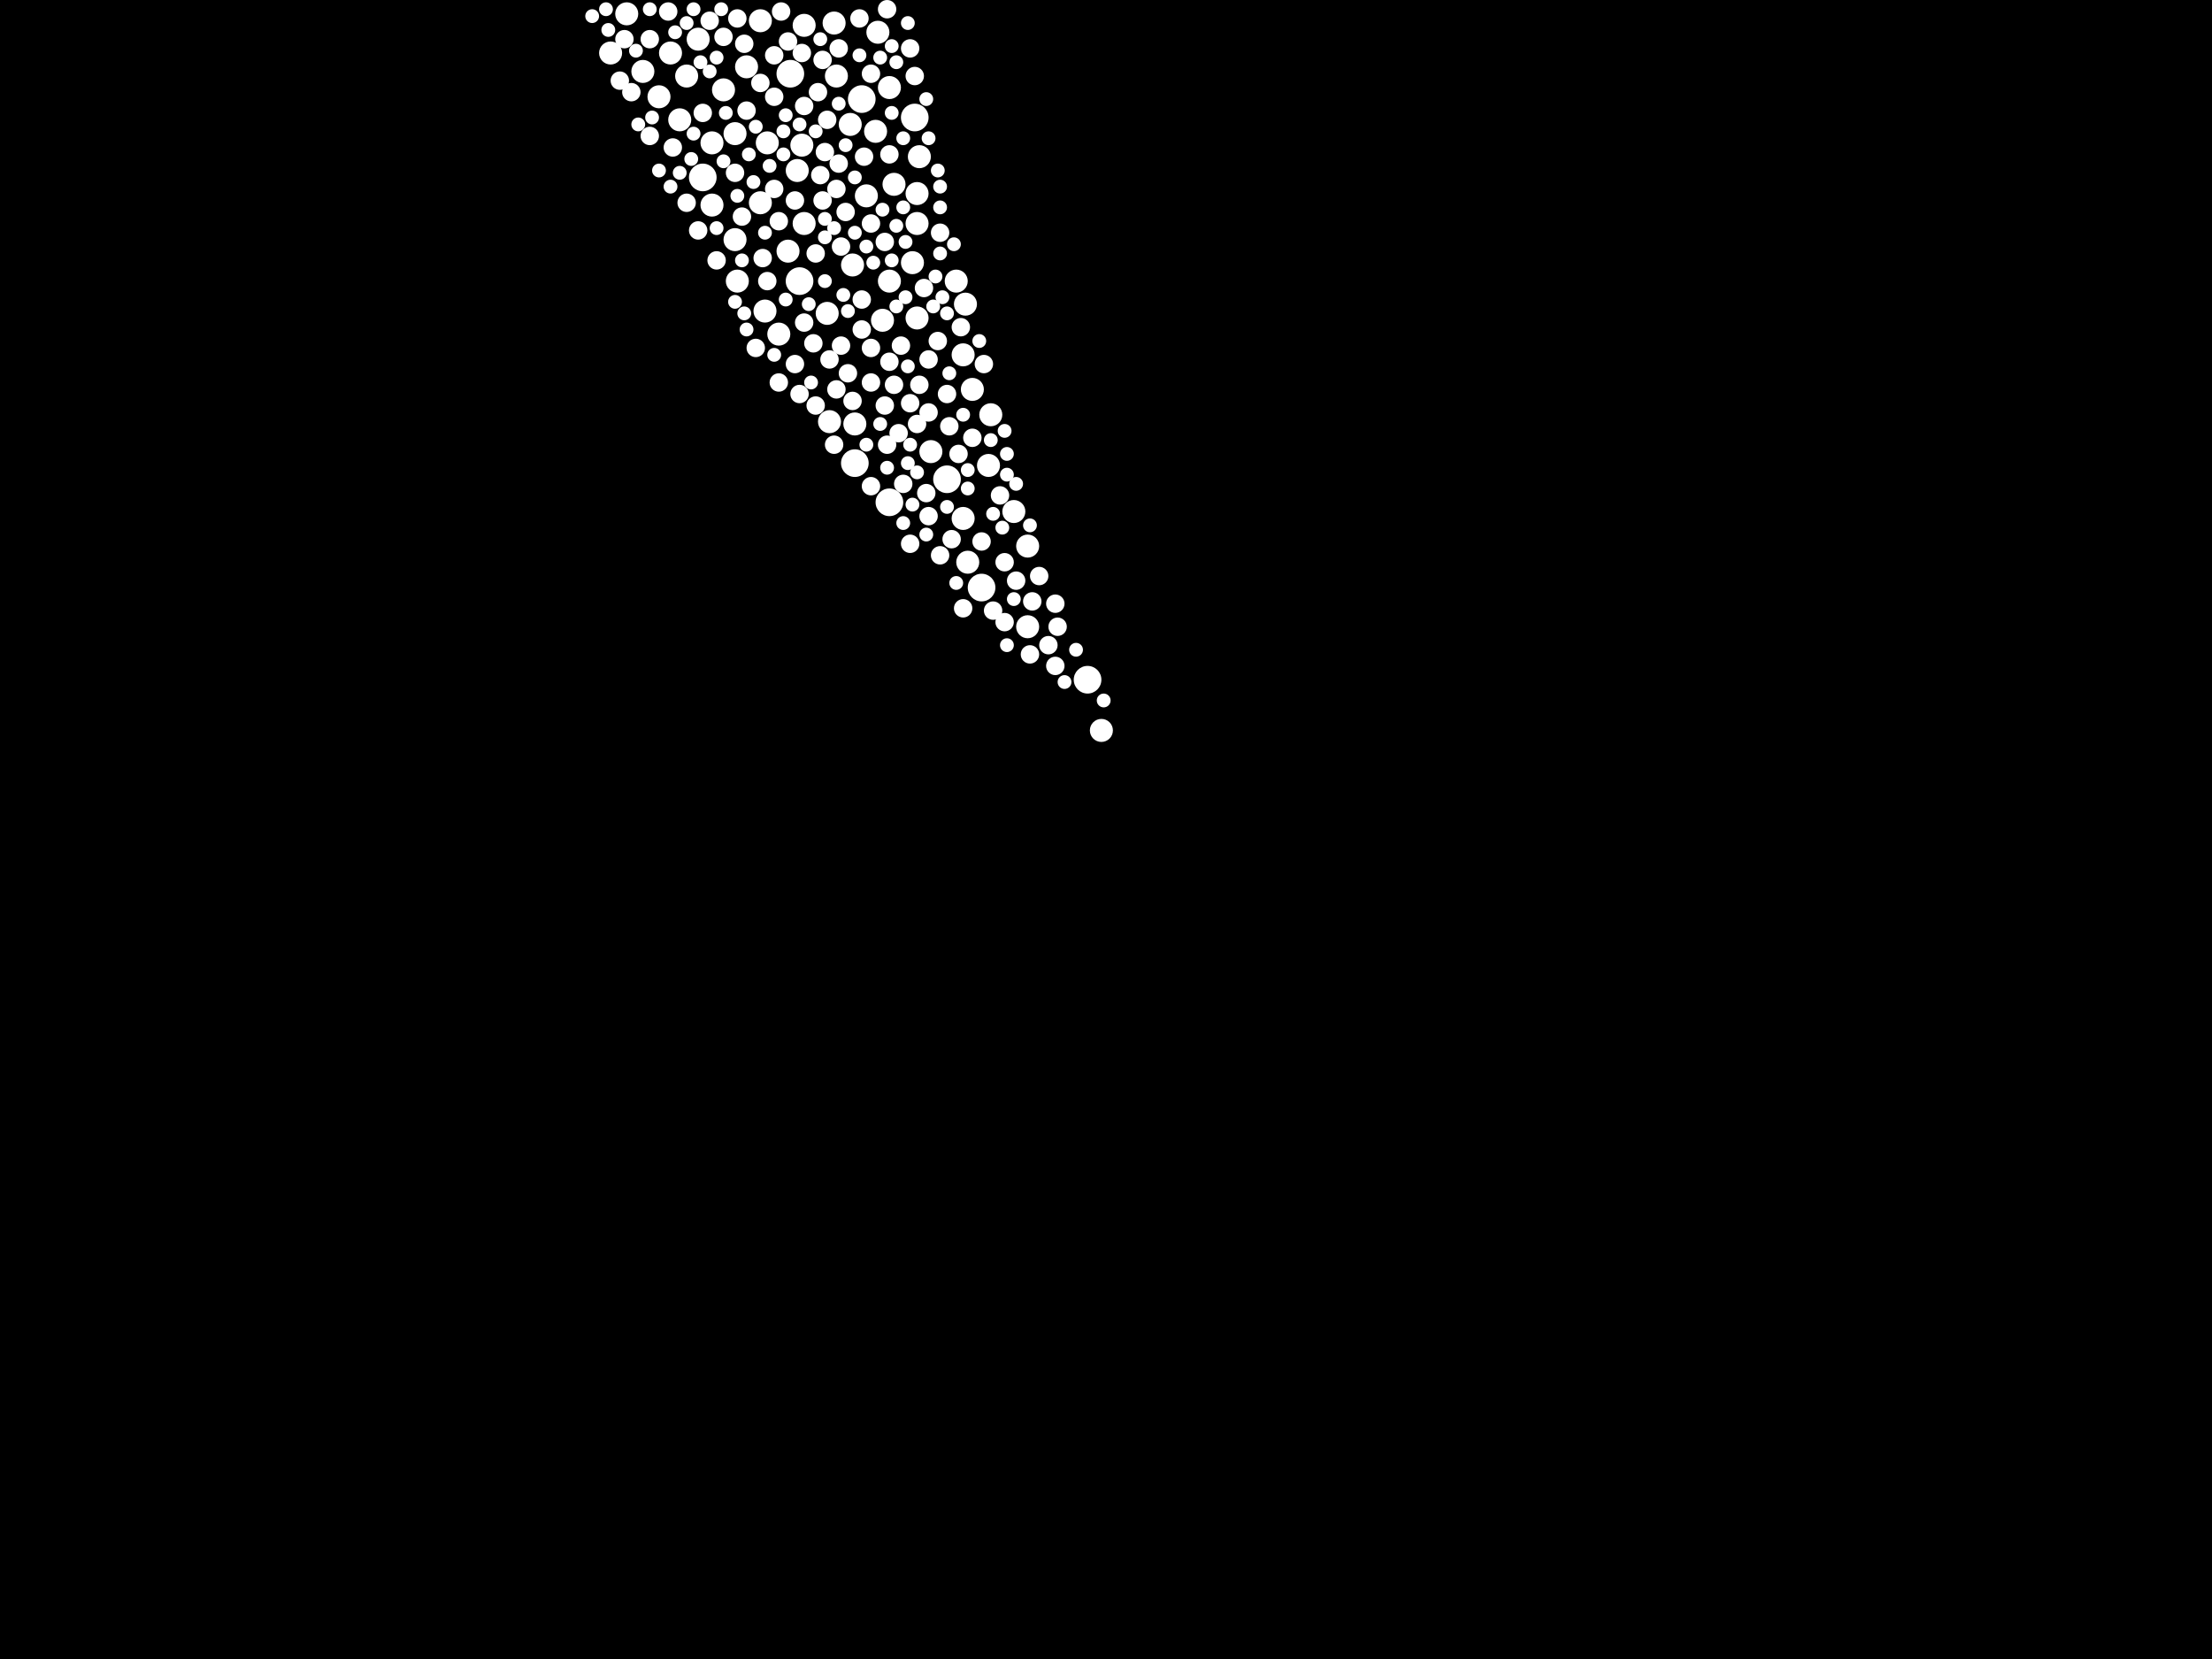 <?xml version="1.0" encoding="utf-8"?>
<svg xmlns="http://www.w3.org/2000/svg"
     xmlns:xlink="http://www.w3.org/1999/xlink" width="1920" height="1440" >

            <defs>
            <style type="text/css"><![CDATA[
circle {stroke: none;}
.c0 {fill: #FFFFFF;}
]]></style>
            </defs>
<rect x="0" y="0" width="1920" height="1440" fill="black"/>
<circle cx="772" cy="436" r="12" class="c0"/>
<circle cx="794" cy="102" r="12" class="c0"/>
<circle cx="742" cy="402" r="12" class="c0"/>
<circle cx="694" cy="244" r="12" class="c0"/>
<circle cx="748" cy="86" r="12" class="c0"/>
<circle cx="944" cy="590" r="12" class="c0"/>
<circle cx="686" cy="64" r="12" class="c0"/>
<circle cx="822" cy="416" r="12" class="c0"/>
<circle cx="610" cy="154" r="12" class="c0"/>
<circle cx="852" cy="510" r="12" class="c0"/>
<circle cx="840" cy="488" r="10" class="c0"/>
<circle cx="698" cy="22" r="10" class="c0"/>
<circle cx="692" cy="148" r="10" class="c0"/>
<circle cx="880" cy="444" r="10" class="c0"/>
<circle cx="858" cy="404" r="10" class="c0"/>
<circle cx="572" cy="84" r="10" class="c0"/>
<circle cx="808" cy="392" r="10" class="c0"/>
<circle cx="836" cy="308" r="10" class="c0"/>
<circle cx="836" cy="450" r="10" class="c0"/>
<circle cx="640" cy="244" r="10" class="c0"/>
<circle cx="718" cy="272" r="10" class="c0"/>
<circle cx="892" cy="544" r="10" class="c0"/>
<circle cx="638" cy="208" r="10" class="c0"/>
<circle cx="530" cy="46" r="10" class="c0"/>
<circle cx="766" cy="278" r="10" class="c0"/>
<circle cx="558" cy="62" r="10" class="c0"/>
<circle cx="638" cy="116" r="10" class="c0"/>
<circle cx="838" cy="264" r="10" class="c0"/>
<circle cx="844" cy="338" r="10" class="c0"/>
<circle cx="618" cy="178" r="10" class="c0"/>
<circle cx="724" cy="20" r="10" class="c0"/>
<circle cx="796" cy="194" r="10" class="c0"/>
<circle cx="606" cy="34" r="10" class="c0"/>
<circle cx="760" cy="114" r="10" class="c0"/>
<circle cx="628" cy="78" r="10" class="c0"/>
<circle cx="892" cy="474" r="10" class="c0"/>
<circle cx="698" cy="194" r="10" class="c0"/>
<circle cx="830" cy="244" r="10" class="c0"/>
<circle cx="956" cy="634" r="10" class="c0"/>
<circle cx="792" cy="228" r="10" class="c0"/>
<circle cx="582" cy="46" r="10" class="c0"/>
<circle cx="648" cy="58" r="10" class="c0"/>
<circle cx="762" cy="28" r="10" class="c0"/>
<circle cx="720" cy="366" r="10" class="c0"/>
<circle cx="740" cy="230" r="10" class="c0"/>
<circle cx="742" cy="368" r="10" class="c0"/>
<circle cx="676" cy="290" r="10" class="c0"/>
<circle cx="660" cy="18" r="10" class="c0"/>
<circle cx="860" cy="360" r="10" class="c0"/>
<circle cx="684" cy="218" r="10" class="c0"/>
<circle cx="544" cy="12" r="10" class="c0"/>
<circle cx="596" cy="66" r="10" class="c0"/>
<circle cx="772" cy="76" r="10" class="c0"/>
<circle cx="776" cy="160" r="10" class="c0"/>
<circle cx="660" cy="176" r="10" class="c0"/>
<circle cx="796" cy="168" r="10" class="c0"/>
<circle cx="666" cy="124" r="10" class="c0"/>
<circle cx="590" cy="104" r="10" class="c0"/>
<circle cx="796" cy="276" r="10" class="c0"/>
<circle cx="772" cy="244" r="10" class="c0"/>
<circle cx="798" cy="136" r="10" class="c0"/>
<circle cx="618" cy="124" r="10" class="c0"/>
<circle cx="726" cy="66" r="10" class="c0"/>
<circle cx="752" cy="170" r="10" class="c0"/>
<circle cx="664" cy="270" r="10" class="c0"/>
<circle cx="738" cy="108" r="10" class="c0"/>
<circle cx="696" cy="126" r="10" class="c0"/>
<circle cx="768" cy="352" r="8" class="c0"/>
<circle cx="832" cy="394" r="8" class="c0"/>
<circle cx="768" cy="210" r="8" class="c0"/>
<circle cx="770" cy="386" r="8" class="c0"/>
<circle cx="622" cy="226" r="8" class="c0"/>
<circle cx="822" cy="342" r="8" class="c0"/>
<circle cx="790" cy="42" r="8" class="c0"/>
<circle cx="580" cy="10" r="8" class="c0"/>
<circle cx="882" cy="504" r="8" class="c0"/>
<circle cx="806" cy="448" r="8" class="c0"/>
<circle cx="596" cy="176" r="8" class="c0"/>
<circle cx="690" cy="174" r="8" class="c0"/>
<circle cx="698" cy="280" r="8" class="c0"/>
<circle cx="852" cy="470" r="8" class="c0"/>
<circle cx="806" cy="312" r="8" class="c0"/>
<circle cx="746" cy="16" r="8" class="c0"/>
<circle cx="698" cy="92" r="8" class="c0"/>
<circle cx="756" cy="64" r="8" class="c0"/>
<circle cx="728" cy="142" r="8" class="c0"/>
<circle cx="646" cy="38" r="8" class="c0"/>
<circle cx="780" cy="376" r="8" class="c0"/>
<circle cx="772" cy="314" r="8" class="c0"/>
<circle cx="756" cy="302" r="8" class="c0"/>
<circle cx="724" cy="386" r="8" class="c0"/>
<circle cx="896" cy="522" r="8" class="c0"/>
<circle cx="790" cy="350" r="8" class="c0"/>
<circle cx="718" cy="104" r="8" class="c0"/>
<circle cx="734" cy="184" r="8" class="c0"/>
<circle cx="824" cy="370" r="8" class="c0"/>
<circle cx="784" cy="420" r="8" class="c0"/>
<circle cx="708" cy="220" r="8" class="c0"/>
<circle cx="728" cy="42" r="8" class="c0"/>
<circle cx="862" cy="530" r="8" class="c0"/>
<circle cx="714" cy="52" r="8" class="c0"/>
<circle cx="638" cy="150" r="8" class="c0"/>
<circle cx="756" cy="332" r="8" class="c0"/>
<circle cx="736" cy="324" r="8" class="c0"/>
<circle cx="712" cy="152" r="8" class="c0"/>
<circle cx="748" cy="260" r="8" class="c0"/>
<circle cx="564" cy="118" r="8" class="c0"/>
<circle cx="868" cy="430" r="8" class="c0"/>
<circle cx="696" cy="46" r="8" class="c0"/>
<circle cx="726" cy="338" r="8" class="c0"/>
<circle cx="616" cy="18" r="8" class="c0"/>
<circle cx="714" cy="174" r="8" class="c0"/>
<circle cx="640" cy="16" r="8" class="c0"/>
<circle cx="916" cy="578" r="8" class="c0"/>
<circle cx="720" cy="312" r="8" class="c0"/>
<circle cx="726" cy="164" r="8" class="c0"/>
<circle cx="748" cy="286" r="8" class="c0"/>
<circle cx="814" cy="296" r="8" class="c0"/>
<circle cx="716" cy="132" r="8" class="c0"/>
<circle cx="776" cy="334" r="8" class="c0"/>
<circle cx="826" cy="468" r="8" class="c0"/>
<circle cx="662" cy="224" r="8" class="c0"/>
<circle cx="648" cy="96" r="8" class="c0"/>
<circle cx="628" cy="32" r="8" class="c0"/>
<circle cx="918" cy="544" r="8" class="c0"/>
<circle cx="802" cy="250" r="8" class="c0"/>
<circle cx="756" cy="422" r="8" class="c0"/>
<circle cx="656" cy="302" r="8" class="c0"/>
<circle cx="770" cy="8" r="8" class="c0"/>
<circle cx="672" cy="84" r="8" class="c0"/>
<circle cx="894" cy="568" r="8" class="c0"/>
<circle cx="816" cy="202" r="8" class="c0"/>
<circle cx="538" cy="70" r="8" class="c0"/>
<circle cx="610" cy="98" r="8" class="c0"/>
<circle cx="708" cy="352" r="8" class="c0"/>
<circle cx="806" cy="358" r="8" class="c0"/>
<circle cx="750" cy="136" r="8" class="c0"/>
<circle cx="796" cy="368" r="8" class="c0"/>
<circle cx="872" cy="488" r="8" class="c0"/>
<circle cx="684" cy="36" r="8" class="c0"/>
<circle cx="672" cy="164" r="8" class="c0"/>
<circle cx="834" cy="284" r="8" class="c0"/>
<circle cx="794" cy="66" r="8" class="c0"/>
<circle cx="548" cy="80" r="8" class="c0"/>
<circle cx="676" cy="192" r="8" class="c0"/>
<circle cx="584" cy="128" r="8" class="c0"/>
<circle cx="730" cy="214" r="8" class="c0"/>
<circle cx="690" cy="316" r="8" class="c0"/>
<circle cx="804" cy="428" r="8" class="c0"/>
<circle cx="672" cy="48" r="8" class="c0"/>
<circle cx="854" cy="316" r="8" class="c0"/>
<circle cx="666" cy="244" r="8" class="c0"/>
<circle cx="706" cy="298" r="8" class="c0"/>
<circle cx="756" cy="194" r="8" class="c0"/>
<circle cx="844" cy="380" r="8" class="c0"/>
<circle cx="606" cy="200" r="8" class="c0"/>
<circle cx="872" cy="540" r="8" class="c0"/>
<circle cx="678" cy="10" r="8" class="c0"/>
<circle cx="542" cy="34" r="8" class="c0"/>
<circle cx="790" cy="472" r="8" class="c0"/>
<circle cx="902" cy="500" r="8" class="c0"/>
<circle cx="816" cy="482" r="8" class="c0"/>
<circle cx="694" cy="342" r="8" class="c0"/>
<circle cx="782" cy="300" r="8" class="c0"/>
<circle cx="836" cy="528" r="8" class="c0"/>
<circle cx="910" cy="560" r="8" class="c0"/>
<circle cx="710" cy="80" r="8" class="c0"/>
<circle cx="564" cy="34" r="8" class="c0"/>
<circle cx="730" cy="300" r="8" class="c0"/>
<circle cx="740" cy="348" r="8" class="c0"/>
<circle cx="772" cy="134" r="8" class="c0"/>
<circle cx="660" cy="72" r="8" class="c0"/>
<circle cx="798" cy="334" r="8" class="c0"/>
<circle cx="916" cy="524" r="8" class="c0"/>
<circle cx="644" cy="188" r="8" class="c0"/>
<circle cx="676" cy="332" r="8" class="c0"/>
<circle cx="786" cy="210" r="6" class="c0"/>
<circle cx="840" cy="424" r="6" class="c0"/>
<circle cx="704" cy="332" r="6" class="c0"/>
<circle cx="766" cy="182" r="6" class="c0"/>
<circle cx="712" cy="34" r="6" class="c0"/>
<circle cx="874" cy="394" r="6" class="c0"/>
<circle cx="790" cy="386" r="6" class="c0"/>
<circle cx="814" cy="148" r="6" class="c0"/>
<circle cx="788" cy="402" r="6" class="c0"/>
<circle cx="824" cy="324" r="6" class="c0"/>
<circle cx="682" cy="100" r="6" class="c0"/>
<circle cx="590" cy="150" r="6" class="c0"/>
<circle cx="764" cy="368" r="6" class="c0"/>
<circle cx="664" cy="202" r="6" class="c0"/>
<circle cx="816" cy="220" r="6" class="c0"/>
<circle cx="788" cy="318" r="6" class="c0"/>
<circle cx="732" cy="256" r="6" class="c0"/>
<circle cx="778" cy="54" r="6" class="c0"/>
<circle cx="752" cy="214" r="6" class="c0"/>
<circle cx="734" cy="126" r="6" class="c0"/>
<circle cx="862" cy="446" r="6" class="c0"/>
<circle cx="830" cy="506" r="6" class="c0"/>
<circle cx="810" cy="266" r="6" class="c0"/>
<circle cx="894" cy="456" r="6" class="c0"/>
<circle cx="622" cy="50" r="6" class="c0"/>
<circle cx="758" cy="228" r="6" class="c0"/>
<circle cx="812" cy="240" r="6" class="c0"/>
<circle cx="880" cy="520" r="6" class="c0"/>
<circle cx="784" cy="120" r="6" class="c0"/>
<circle cx="724" cy="198" r="6" class="c0"/>
<circle cx="654" cy="158" r="6" class="c0"/>
<circle cx="816" cy="180" r="6" class="c0"/>
<circle cx="644" cy="226" r="6" class="c0"/>
<circle cx="586" cy="28" r="6" class="c0"/>
<circle cx="640" cy="170" r="6" class="c0"/>
<circle cx="514" cy="14" r="6" class="c0"/>
<circle cx="682" cy="260" r="6" class="c0"/>
<circle cx="796" cy="410" r="6" class="c0"/>
<circle cx="770" cy="406" r="6" class="c0"/>
<circle cx="716" cy="244" r="6" class="c0"/>
<circle cx="850" cy="296" r="6" class="c0"/>
<circle cx="572" cy="148" r="6" class="c0"/>
<circle cx="774" cy="98" r="6" class="c0"/>
<circle cx="746" cy="48" r="6" class="c0"/>
<circle cx="626" cy="8" r="6" class="c0"/>
<circle cx="934" cy="564" r="6" class="c0"/>
<circle cx="784" cy="180" r="6" class="c0"/>
<circle cx="650" cy="134" r="6" class="c0"/>
<circle cx="764" cy="50" r="6" class="c0"/>
<circle cx="638" cy="262" r="6" class="c0"/>
<circle cx="958" cy="608" r="6" class="c0"/>
<circle cx="788" cy="20" r="6" class="c0"/>
<circle cx="616" cy="62" r="6" class="c0"/>
<circle cx="818" cy="258" r="6" class="c0"/>
<circle cx="778" cy="266" r="6" class="c0"/>
<circle cx="728" cy="90" r="6" class="c0"/>
<circle cx="816" cy="162" r="6" class="c0"/>
<circle cx="806" cy="120" r="6" class="c0"/>
<circle cx="648" cy="286" r="6" class="c0"/>
<circle cx="668" cy="144" r="6" class="c0"/>
<circle cx="600" cy="138" r="6" class="c0"/>
<circle cx="804" cy="86" r="6" class="c0"/>
<circle cx="526" cy="8" r="6" class="c0"/>
<circle cx="552" cy="44" r="6" class="c0"/>
<circle cx="784" cy="454" r="6" class="c0"/>
<circle cx="870" cy="458" r="6" class="c0"/>
<circle cx="702" cy="264" r="6" class="c0"/>
<circle cx="528" cy="26" r="6" class="c0"/>
<circle cx="694" cy="108" r="6" class="c0"/>
<circle cx="680" cy="134" r="6" class="c0"/>
<circle cx="882" cy="420" r="6" class="c0"/>
<circle cx="602" cy="8" r="6" class="c0"/>
<circle cx="786" cy="258" r="6" class="c0"/>
<circle cx="566" cy="102" r="6" class="c0"/>
<circle cx="836" cy="360" r="6" class="c0"/>
<circle cx="778" cy="196" r="6" class="c0"/>
<circle cx="774" cy="40" r="6" class="c0"/>
<circle cx="742" cy="202" r="6" class="c0"/>
<circle cx="742" cy="154" r="6" class="c0"/>
<circle cx="804" cy="464" r="6" class="c0"/>
<circle cx="646" cy="272" r="6" class="c0"/>
<circle cx="774" cy="226" r="6" class="c0"/>
<circle cx="828" cy="212" r="6" class="c0"/>
<circle cx="628" cy="140" r="6" class="c0"/>
<circle cx="874" cy="560" r="6" class="c0"/>
<circle cx="924" cy="592" r="6" class="c0"/>
<circle cx="840" cy="408" r="6" class="c0"/>
<circle cx="564" cy="8" r="6" class="c0"/>
<circle cx="582" cy="162" r="6" class="c0"/>
<circle cx="630" cy="98" r="6" class="c0"/>
<circle cx="874" cy="412" r="6" class="c0"/>
<circle cx="602" cy="116" r="6" class="c0"/>
<circle cx="716" cy="206" r="6" class="c0"/>
<circle cx="716" cy="190" r="6" class="c0"/>
<circle cx="752" cy="386" r="6" class="c0"/>
<circle cx="656" cy="110" r="6" class="c0"/>
<circle cx="860" cy="382" r="6" class="c0"/>
<circle cx="596" cy="20" r="6" class="c0"/>
<circle cx="622" cy="198" r="6" class="c0"/>
<circle cx="708" cy="114" r="6" class="c0"/>
<circle cx="872" cy="374" r="6" class="c0"/>
<circle cx="736" cy="270" r="6" class="c0"/>
<circle cx="608" cy="54" r="6" class="c0"/>
<circle cx="822" cy="440" r="6" class="c0"/>
<circle cx="554" cy="108" r="6" class="c0"/>
<circle cx="792" cy="438" r="6" class="c0"/>
<circle cx="822" cy="272" r="6" class="c0"/>
<circle cx="680" cy="114" r="6" class="c0"/>
<circle cx="672" cy="308" r="6" class="c0"/>
</svg>
